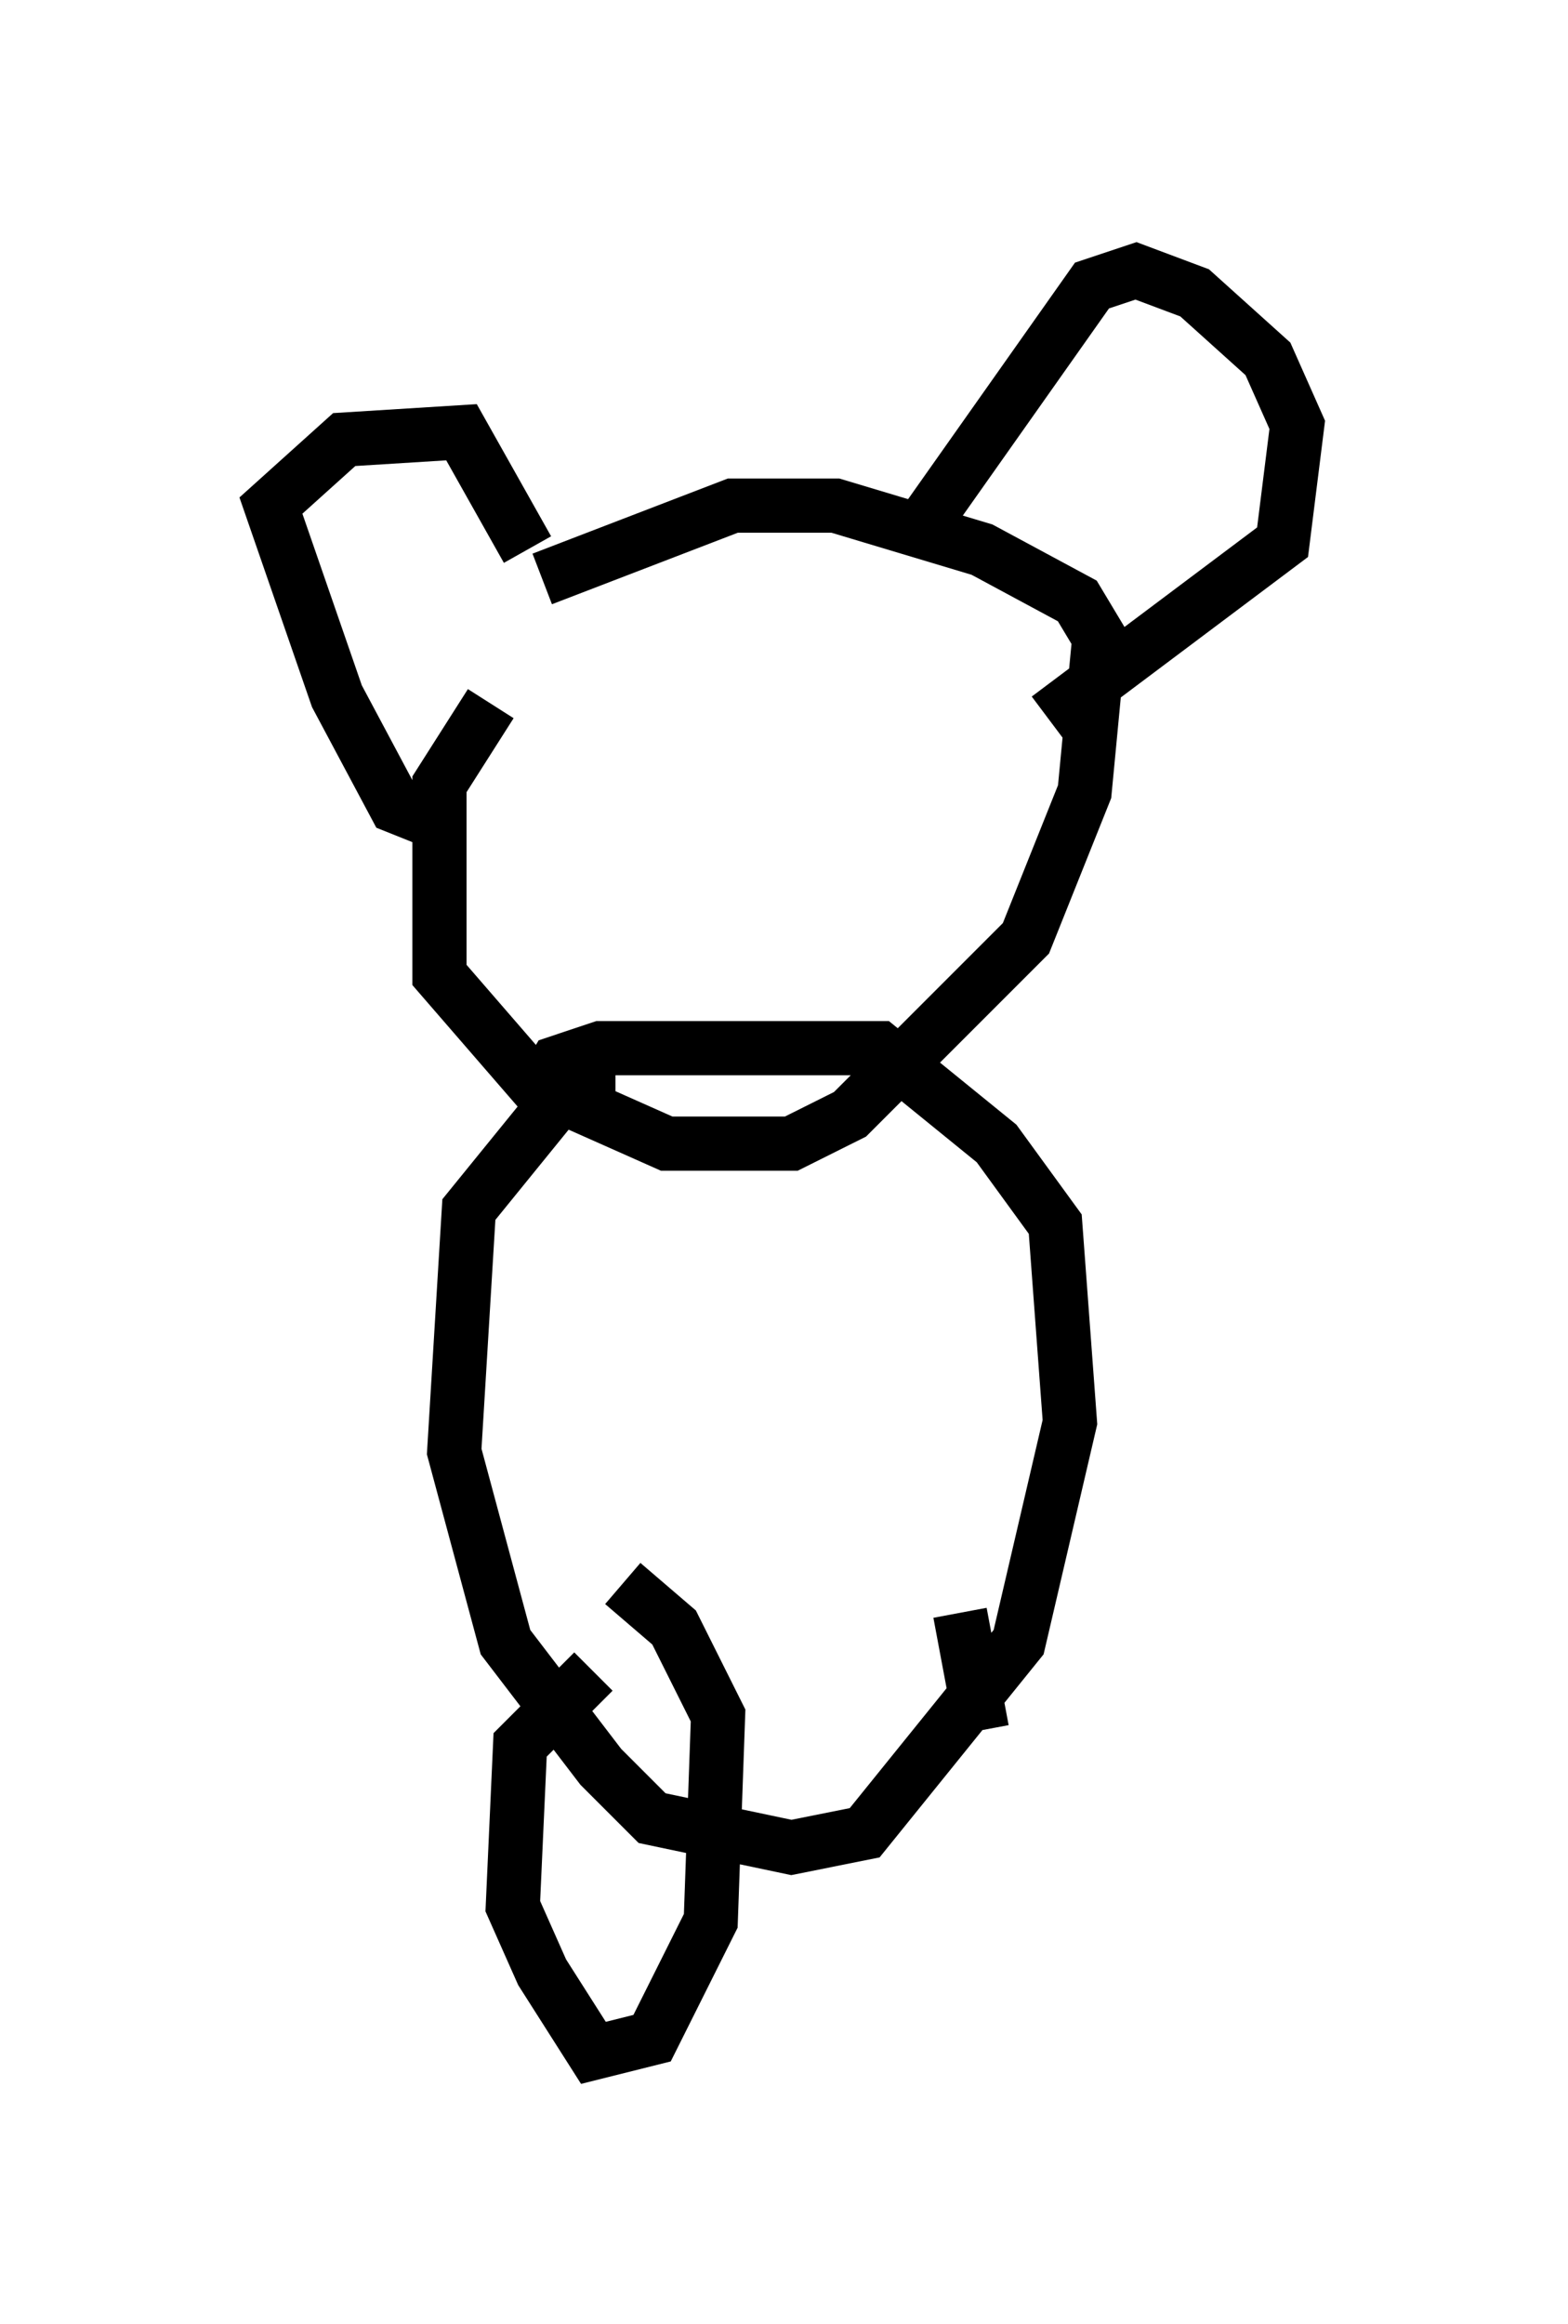 <?xml version="1.0" encoding="utf-8" ?>
<svg baseProfile="full" height="42.882" version="1.1" width="28.944" xmlns="http://www.w3.org/2000/svg" xmlns:ev="http://www.w3.org/2001/xml-events" xmlns:xlink="http://www.w3.org/1999/xlink"><defs /><rect fill="white" height="42.882" width="28.944" x="0" y="0" /><path d="M11.901, 10.954 m-2.842, 2.03 l-0.947, 1.488 0.0, 3.518 l1.759, 2.03 2.436, 1.083 l2.3, 0.0 1.083, -0.541 l3.248, -3.248 1.083, -2.706 l0.271, -2.842 -0.406, -0.677 l-1.759, -0.947 -2.706, -0.812 l-1.894, 0.0 -3.518, 1.353 m-2.03, 4.465 l-0.677, -0.271 -1.083, -2.03 l-1.218, -3.518 1.353, -1.218 l2.165, -0.135 1.218, 2.165 m7.172, -0.271 l3.248, -4.601 0.812, -0.271 l1.083, 0.406 1.353, 1.218 l0.541, 1.218 -0.271, 2.165 l-4.33, 3.248 m-7.984, 6.901 l-0.947, 0.0 -1.759, 2.165 l-0.271, 4.465 0.947, 3.518 l1.759, 2.3 0.947, 0.947 l2.571, 0.541 1.353, -0.271 l2.842, -3.518 0.947, -4.059 l-0.271, -3.654 -1.083, -1.488 l-2.165, -1.759 -5.142, 0.0 l-0.812, 0.271 -0.406, 0.677 m1.083, 10.555 l-1.353, 1.353 -0.135, 2.977 l0.541, 1.218 0.947, 1.488 l1.083, -0.271 1.083, -2.165 l0.135, -3.789 -0.812, -1.624 l-0.947, -0.812 m6.225, 0.541 l0.406, 2.165 " fill="none" stroke="black" stroke-width="1" /></svg>